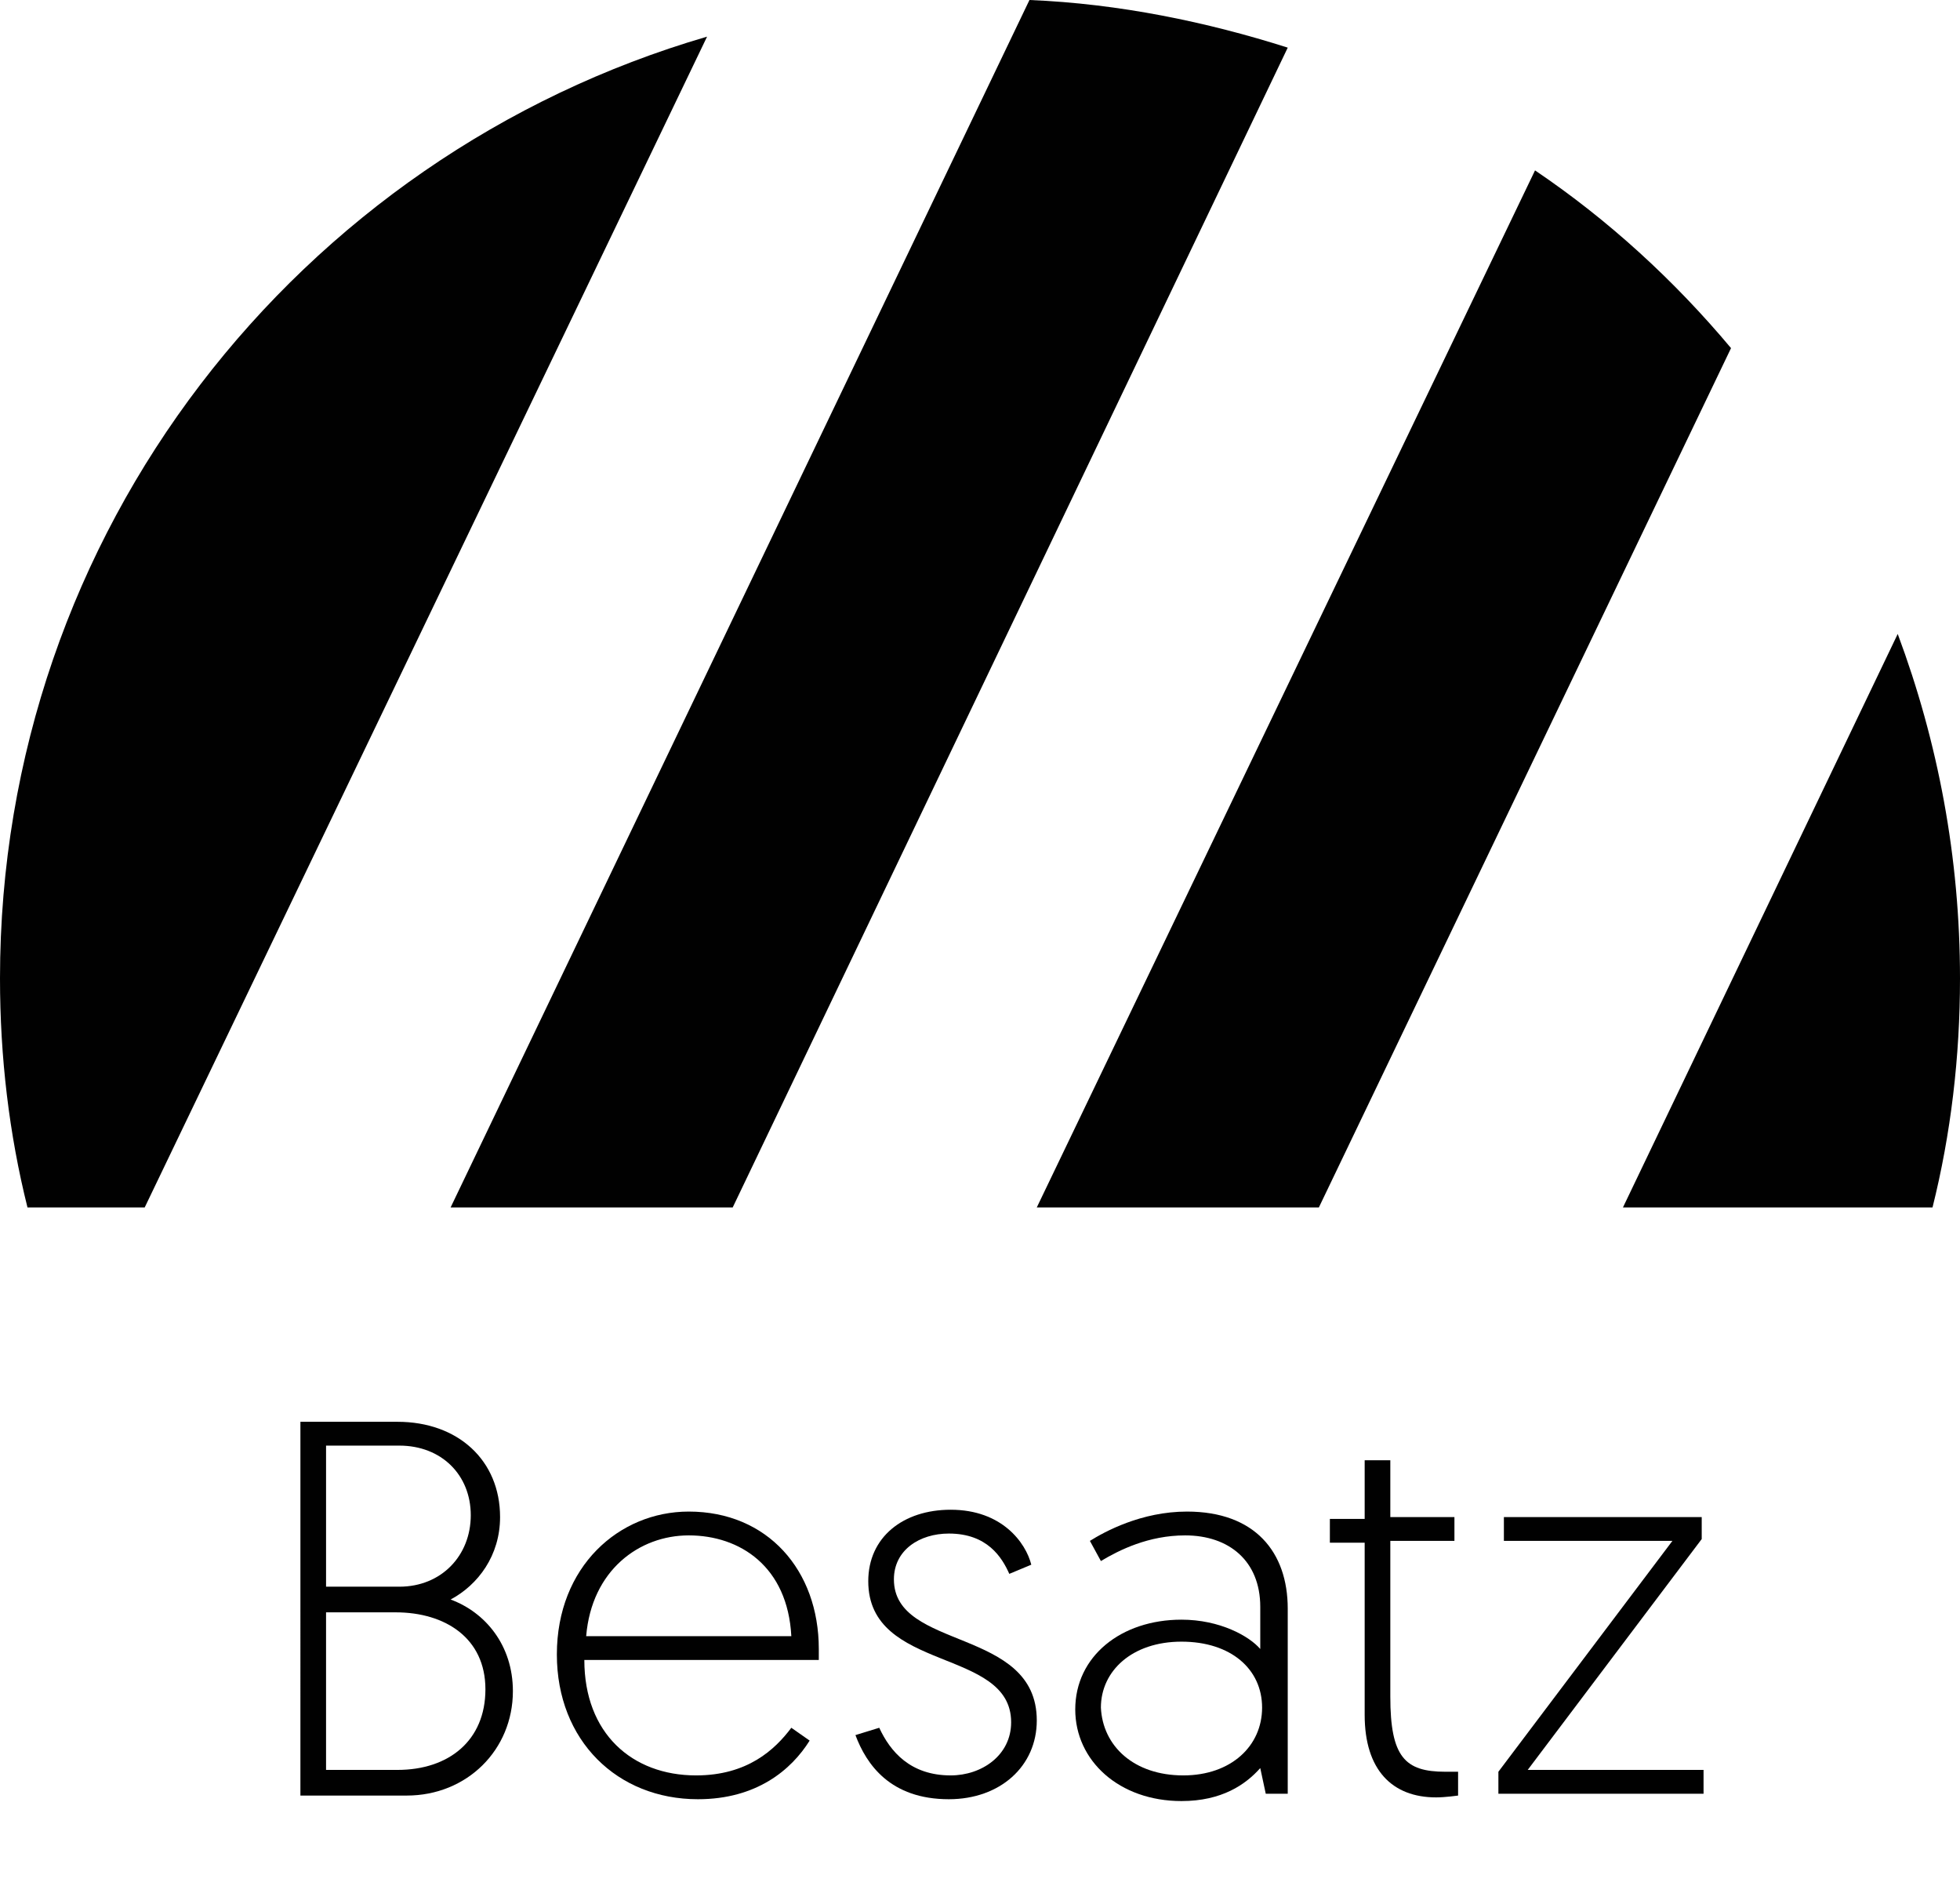<?xml version="1.0" encoding="utf-8"?>
<!-- Generator: Adobe Illustrator 25.3.1, SVG Export Plug-In . SVG Version: 6.00 Build 0)  -->
<svg version="1.1" id="Layer_1" xmlns="http://www.w3.org/2000/svg" xmlns:xlink="http://www.w3.org/1999/xlink" x="0px" y="0px"
	 viewBox="0 0 107 103.9" style="enable-background:new 0 0 107 103.9;" xml:space="preserve">
<style type="text/css">
	.st0{fill:#010101;}
</style>
<g>
	<path class="st0" d="M16.4,77.6h5.3c3.3,0,5.6,2.1,5.6,5.2c0,2.1-1.2,3.7-2.7,4.5c1.9,0.7,3.4,2.5,3.4,5c0,3.2-2.5,5.7-5.8,5.7
		h-5.8V77.6z M21.8,86.6c2.3,0,3.9-1.7,3.9-3.9c0-2.2-1.6-3.8-3.9-3.8h-4v7.7H21.8z M21.7,96.6c2.8,0,4.8-1.6,4.8-4.4
		S24.3,88,21.6,88h-3.8v8.6H21.7z"/>
	<path class="st0" d="M37.6,82.5c4.3,0,7.1,3.2,7.1,7.5v0.6H31.9c0,4,2.6,6.3,6.1,6.3c2.8,0,4.3-1.4,5.2-2.6l1,0.7
		c-1,1.6-2.9,3.2-6.1,3.2c-4.4,0-7.7-3.2-7.7-7.9C30.4,85.5,33.8,82.5,37.6,82.5z M43.2,89.3c-0.2-3.8-2.8-5.5-5.6-5.5
		c-2.7,0-5.3,1.9-5.6,5.5H43.2z"/>
	<path class="st0" d="M48,94.3c0.6,1.3,1.7,2.6,3.9,2.6c1.7,0,3.3-1.1,3.3-2.9c0-4.1-7.8-2.7-7.8-7.7c0-2.4,1.9-3.9,4.5-3.9
		c2.8,0,4.1,1.8,4.4,3l-1.2,0.5c-0.4-0.9-1.2-2.2-3.3-2.2c-1.6,0-3,0.9-3,2.5c0,3.9,7.8,2.6,7.8,7.7c0,2.5-2,4.3-4.8,4.3
		c-3.2,0-4.5-1.9-5.1-3.5L48,94.3z"/>
	<path class="st0" d="M64.5,88.4c2.1,0,3.7,0.9,4.3,1.6v-2.3c0-2.5-1.7-3.9-4.1-3.9c-2,0-3.6,0.8-4.6,1.4l-0.6-1.1
		c0.8-0.5,2.8-1.6,5.3-1.6c3.7,0,5.5,2.2,5.5,5.3v10.1h-1.2l-0.3-1.4c-0.8,0.9-2.1,1.8-4.3,1.8c-3.4,0-5.8-2.2-5.8-5
		C58.7,90.4,61.2,88.4,64.5,88.4z M64.6,96.9c2.6,0,4.3-1.6,4.3-3.7c0-2.1-1.7-3.6-4.4-3.6c-2.7,0-4.4,1.6-4.4,3.6
		C60.2,95.3,61.9,96.9,64.6,96.9z"/>
	<path class="st0" d="M74.4,79.7h1.5v3.1h3.5v1.3h-3.5v8.5c0,3.3,0.8,4.1,3,4.1c0.3,0,0.7,0,0.7,0V98c0,0-0.7,0.1-1.2,0.1
		c-2.4,0-3.9-1.5-3.9-4.5v-9.4h-1.9v-1.3h1.9V79.7z"/>
	<path class="st0" d="M81.8,96.7l9.5-12.6h-9.2v-1.3h10.8v1.2l-9.5,12.6H93v1.3H81.8V96.7z"/>
</g>
<g>
	<path class="st0" d="M70.3,2.6C65.9,1.2,61.1,0.2,56.2,0L24.6,65.9h15.4L70.3,2.6z"/>
	<path class="st0" d="M94.5,19c-3.1-3.7-6.7-7-10.7-9.7L56.6,65.9h15.4L94.5,19z"/>
	<path class="st0" d="M88.6,65.9h16.9c1-4,1.5-8.2,1.5-12.5c0-6.6-1.2-12.9-3.4-18.8L88.6,65.9z"/>
	<path class="st0" d="M7.9,65.9L38.6,2C16.3,8.5,0,29,0,53.4c0,4.3,0.5,8.5,1.5,12.5H7.9z"/>
</g>
</svg>
